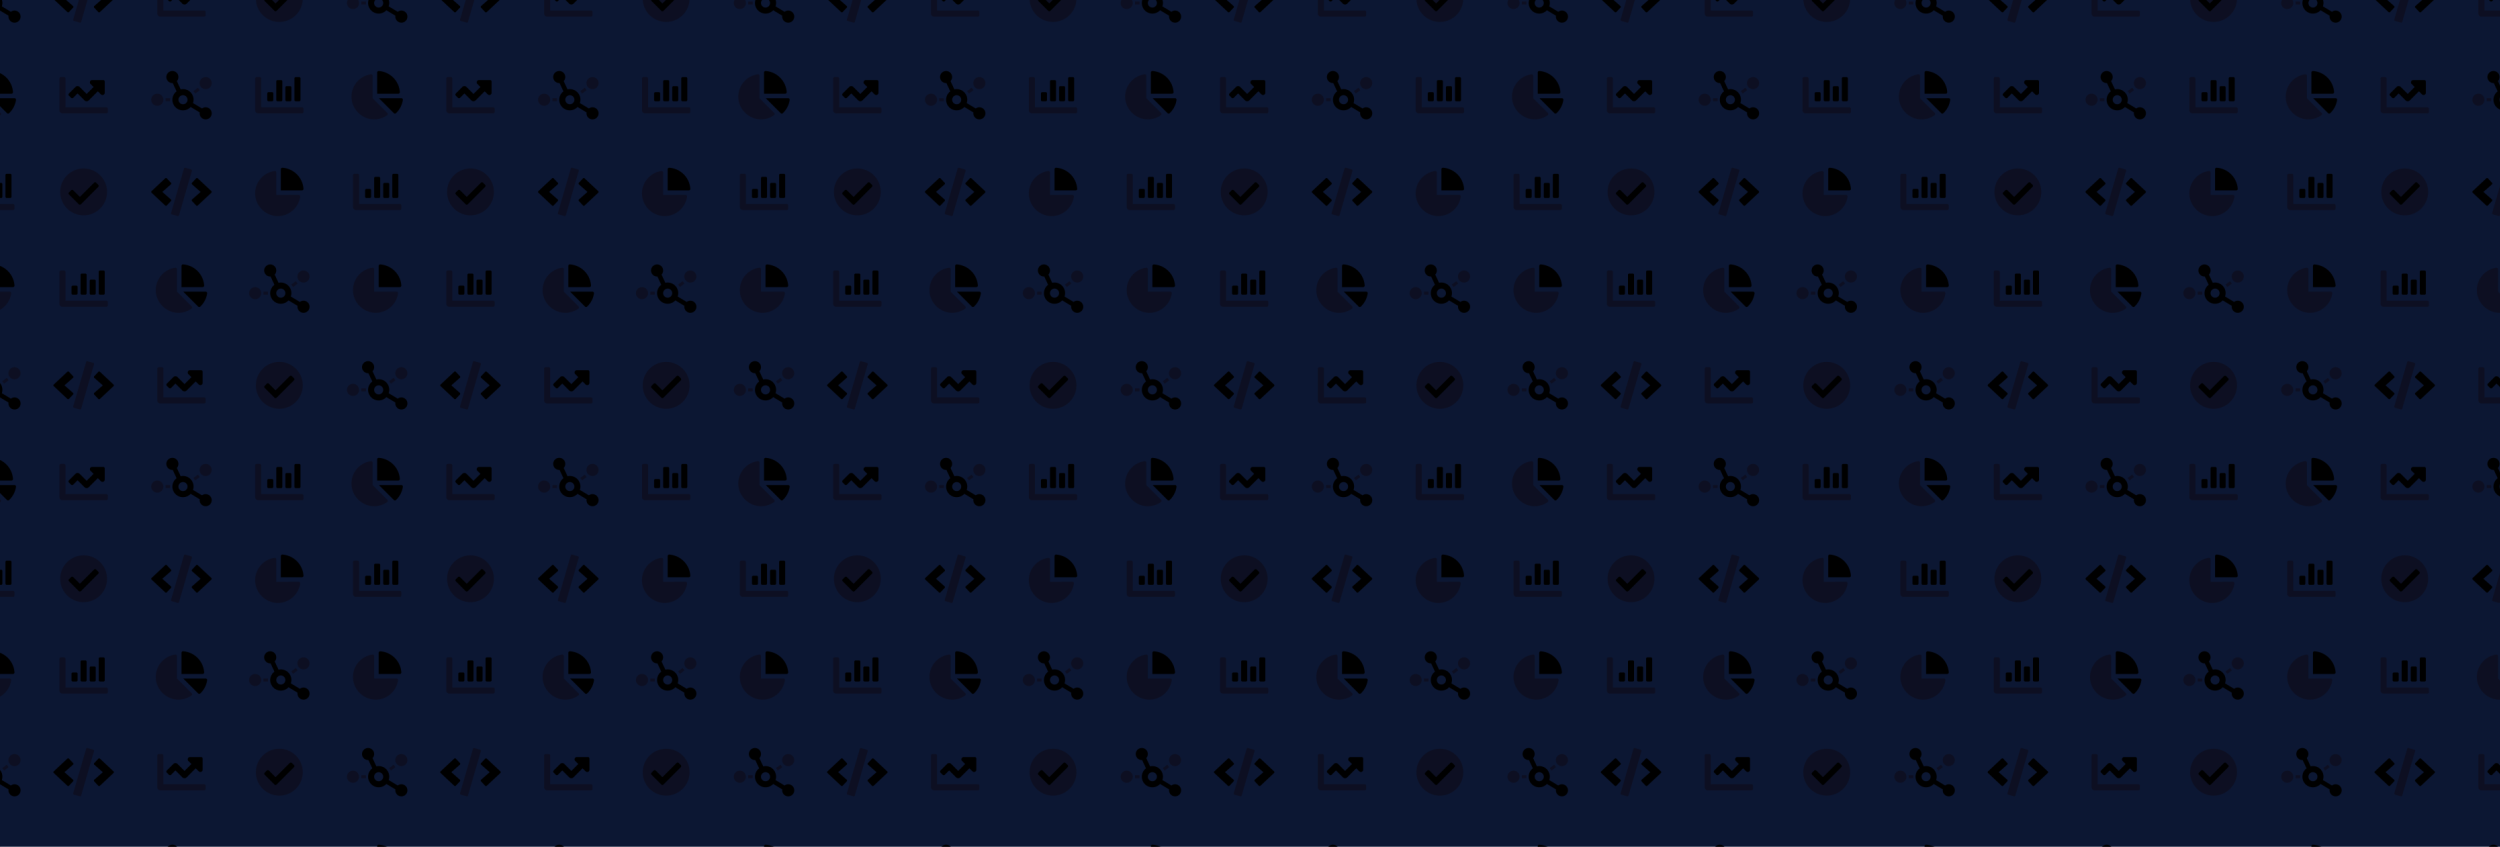 <svg id="Layer_1" data-name="Layer 1" xmlns="http://www.w3.org/2000/svg" xmlns:xlink="http://www.w3.org/1999/xlink" viewBox="0 0 3722.4 1260.76"><defs><style>.cls-1{fill:none;}.cls-2{clip-path:url(#clip-path);}.cls-3{fill:#0d0f22;}.cls-4{fill:#0c1733;}.cls-5{fill:url(#New_Pattern);}</style><clipPath id="clip-path"><rect class="cls-1" width="576" height="576"/></clipPath><pattern id="New_Pattern" data-name="New Pattern" width="576" height="576" patternUnits="userSpaceOnUse" viewBox="0 0 576 576"><rect class="cls-1" width="576" height="576"/><g class="cls-2"><path class="cls-3" d="M-18.9,434.25V400.89a2.25,2.25,0,0,0-2.51-2.26,33.73,33.73,0,0,0-29,34.51,34.17,34.17,0,0,0,32.6,32.59,33.73,33.73,0,0,0,34.51-29,2.26,2.26,0,0,0-2.26-2.51Z"/><path d="M-9.79,393.76A2.26,2.26,0,0,0-12.15,396V427.5H19.32a2.27,2.27,0,0,0,2.28-2.36A33.84,33.84,0,0,0-9.79,393.76Z"/><path class="cls-3" d="M-21.14,146.25V112.89a2.25,2.25,0,0,0-2.51-2.26,33.71,33.71,0,0,0-29,34.55c.61,18,16.13,32.79,34.15,32.57a33.47,33.47,0,0,0,19-6.2,2.23,2.23,0,0,0,.22-3.38Z"/><path d="M17.07,139.5H-14.39V108A2.27,2.27,0,0,1-12,105.75a33.84,33.84,0,0,1,31.38,31.39A2.26,2.26,0,0,1,17.07,139.5Zm6.76,9.26a33.67,33.67,0,0,1-10.29,19.8,2.26,2.26,0,0,1-3.12-.09l-22.21-22.22H21.57A2.25,2.25,0,0,1,23.83,148.76Z"/><path class="cls-3" d="M450.79-2.25a34.87,34.87,0,0,1-34.87,34.87A34.87,34.87,0,0,1,381-2.25a34.87,34.87,0,0,1,34.88-34.87A34.87,34.87,0,0,1,450.79-2.25Zm-13-10.59L434.57-16h0a2.25,2.25,0,0,0-3.18,0l-21.1,21.1-9.85-9.85h0a2.25,2.25,0,0,0-3.18,0l-3.18,3.18a2.25,2.25,0,0,0,0,3.18L408.7,16.21a2.25,2.25,0,0,0,3.18,0L437.75-9.66A2.25,2.25,0,0,0,437.75-12.84Z"/><path d="M437.75-9.66a2.25,2.25,0,0,0,0-3.18L434.57-16h0a2.25,2.25,0,0,0-3.18,0l-21.1,21.1-9.85-9.85h0a2.25,2.25,0,0,0-3.18,0l-3.18,3.18a2.25,2.25,0,0,0,0,3.18L408.7,16.21a2.25,2.25,0,0,0,3.18,0Z"/><path class="cls-3" d="M159.41,285.75a34.87,34.87,0,1,1-34.87-34.87A34.87,34.87,0,0,1,159.41,285.75Zm-13-10.59L143.2,272h0a2.25,2.25,0,0,0-3.18,0l-21.1,21.1-9.86-9.85h0a2.25,2.25,0,0,0-3.18,0l-3.18,3.18a2.25,2.25,0,0,0,0,3.18l14.62,14.62a2.26,2.26,0,0,0,3.19,0l25.87-25.87A2.25,2.25,0,0,0,146.38,275.16Z"/><path d="M146.38,278.34a2.25,2.25,0,0,0,0-3.18L143.2,272h0a2.25,2.25,0,0,0-3.18,0l-21.1,21.1-9.86-9.85h0a2.25,2.25,0,0,0-3.18,0l-3.18,3.18a2.25,2.25,0,0,0,0,3.18l14.62,14.62a2.26,2.26,0,0,0,3.19,0Z"/><path class="cls-3" d="M304,15.75H243.23V-27A2.25,2.25,0,0,0,241-29.25h-4.5A2.25,2.25,0,0,0,234.23-27V20.25a4.51,4.51,0,0,0,4.5,4.5H304a2.25,2.25,0,0,0,2.25-2.25V18A2.25,2.25,0,0,0,304,15.75Z"/><path d="M299.47-24.75H282.88A3.38,3.38,0,0,0,280.49-19L285-14.43,274.73-4.11,264.41-14.43a4.49,4.49,0,0,0-6.36,0l-9.66,9.66h0a2.25,2.25,0,0,0,0,3.18l3.18,3.18h0a2.25,2.25,0,0,0,3.18,0l6.48-6.48L271.54,5.43a4.5,4.5,0,0,0,6.37,0L291.4-8.06,296-3.51a3.38,3.38,0,0,0,5.76-2.39V-22.5A2.25,2.25,0,0,0,299.47-24.75Z"/><path class="cls-3" d="M158.29,159.75H97.54V117a2.25,2.25,0,0,0-2.25-2.25h-4.5A2.25,2.25,0,0,0,88.54,117v47.25a4.51,4.51,0,0,0,4.5,4.5h65.25a2.25,2.25,0,0,0,2.25-2.25V162A2.25,2.25,0,0,0,158.29,159.75Z"/><path d="M153.79,119.25h-16.6A3.38,3.38,0,0,0,134.8,125l4.56,4.55L129,139.89l-10.32-10.32a4.49,4.49,0,0,0-6.36,0l-9.66,9.66h0a2.25,2.25,0,0,0,0,3.18l3.18,3.18h0a2.25,2.25,0,0,0,3.18,0l6.48-6.48,10.31,10.32a4.5,4.5,0,0,0,6.37,0l13.5-13.49,4.55,4.55A3.38,3.38,0,0,0,156,138.1V121.5A2.25,2.25,0,0,0,153.79,119.25Z"/><path class="cls-3" d="M19.35,303.75H-41.39V261a2.25,2.25,0,0,0-2.25-2.25h-4.5A2.25,2.25,0,0,0-50.39,261v47.25a4.5,4.5,0,0,0,4.5,4.5H19.35a2.25,2.25,0,0,0,2.25-2.25V306A2.25,2.25,0,0,0,19.35,303.75Z"/><path d="M-9.9,265.05V293a1.94,1.94,0,0,1-1.8,1.8h-5.4a1.94,1.94,0,0,1-1.8-1.8v-27.9a1.94,1.94,0,0,1,1.8-1.8h5.4A1.94,1.94,0,0,1-9.9,265.05Zm-15.3,16.2a1.94,1.94,0,0,1,1.8,1.8V293a1.94,1.94,0,0,1-1.8,1.8h-5.39a1.94,1.94,0,0,1-1.8-1.8v-9.9a1.94,1.94,0,0,1,1.8-1.8Zm42.3-20.7V293a1.94,1.94,0,0,1-1.8,1.8H9.9A1.94,1.94,0,0,1,8.1,293v-32.4a1.94,1.94,0,0,1,1.8-1.8h5.4A1.94,1.94,0,0,1,17.1,260.55ZM3.6,274.05V293a1.94,1.94,0,0,1-1.8,1.8H-3.6A1.94,1.94,0,0,1-5.4,293v-18.9a1.94,1.94,0,0,1,1.8-1.8H1.8A1.94,1.94,0,0,1,3.6,274.05Z"/><path class="cls-3" d="M557.1,434.25V400.89a2.25,2.25,0,0,0-2.51-2.26,33.73,33.73,0,0,0-29,34.51,34.17,34.17,0,0,0,32.6,32.59,33.73,33.73,0,0,0,34.51-29,2.26,2.26,0,0,0-2.26-2.51Z"/><path d="M566.21,393.76a2.26,2.26,0,0,0-2.36,2.28V427.5h31.47a2.27,2.27,0,0,0,2.28-2.36A33.84,33.84,0,0,0,566.21,393.76Z"/><path class="cls-3" d="M411.41,290.25V256.89a2.25,2.25,0,0,0-2.51-2.26,33.71,33.71,0,0,0-29,34.51,34.15,34.15,0,0,0,32.59,32.59,33.73,33.73,0,0,0,34.51-29,2.26,2.26,0,0,0-2.26-2.51Z"/><path d="M420.53,249.76a2.26,2.26,0,0,0-2.37,2.28V283.5h31.47a2.25,2.25,0,0,0,2.28-2.36A33.84,33.84,0,0,0,420.53,249.76Z"/><path class="cls-3" d="M554.86,146.25V112.89a2.25,2.25,0,0,0-2.51-2.26,33.71,33.71,0,0,0-29,34.55c.61,18,16.13,32.79,34.15,32.57a33.47,33.47,0,0,0,19-6.2,2.23,2.23,0,0,0,.22-3.38Z"/><path d="M593.07,139.5H561.61V108a2.27,2.27,0,0,1,2.36-2.29,33.84,33.84,0,0,1,31.38,31.39A2.26,2.26,0,0,1,593.07,139.5Zm6.76,9.26a33.67,33.67,0,0,1-10.29,19.8,2.26,2.26,0,0,1-3.12-.09l-22.21-22.22h33.36A2.25,2.25,0,0,1,599.83,148.76Z"/><path class="cls-3" d="M263.48,434.25V400.89a2.25,2.25,0,0,0-2.51-2.26,33.72,33.72,0,0,0-29,34.55c.62,18,16.13,32.79,34.15,32.57a33.5,33.5,0,0,0,19-6.2,2.23,2.23,0,0,0,.22-3.38Z"/><path d="M301.69,427.5H270.23V396a2.27,2.27,0,0,1,2.36-2.29A33.86,33.86,0,0,1,304,425.14,2.27,2.27,0,0,1,301.69,427.5Zm6.76,9.26a33.66,33.66,0,0,1-10.28,19.8,2.26,2.26,0,0,1-3.12-.09l-22.22-22.22H306.2A2.25,2.25,0,0,1,308.45,436.76Z"/><path class="cls-3" d="M595.35,303.75H534.61V261a2.25,2.25,0,0,0-2.25-2.25h-4.5a2.25,2.25,0,0,0-2.25,2.25v47.25a4.5,4.5,0,0,0,4.5,4.5h65.24a2.25,2.25,0,0,0,2.25-2.25V306A2.25,2.25,0,0,0,595.35,303.75Z"/><path d="M566.1,265.05V293a1.94,1.94,0,0,1-1.8,1.8h-5.4a1.94,1.94,0,0,1-1.8-1.8v-27.9a1.94,1.94,0,0,1,1.8-1.8h5.4A1.94,1.94,0,0,1,566.1,265.05Zm-15.3,16.2a1.94,1.94,0,0,1,1.8,1.8V293a1.94,1.94,0,0,1-1.8,1.8h-5.39a1.94,1.94,0,0,1-1.8-1.8v-9.9a1.94,1.94,0,0,1,1.8-1.8Zm42.3-20.7V293a1.94,1.94,0,0,1-1.8,1.8h-5.4a1.94,1.94,0,0,1-1.8-1.8v-32.4a1.94,1.94,0,0,1,1.8-1.8h5.4A1.94,1.94,0,0,1,593.1,260.55Zm-13.5,13.5V293a1.94,1.94,0,0,1-1.8,1.8h-5.4a1.94,1.94,0,0,1-1.8-1.8v-18.9a1.94,1.94,0,0,1,1.8-1.8h5.4A1.94,1.94,0,0,1,579.6,274.05Z"/><path class="cls-3" d="M158.29,447.75H97.54V405a2.25,2.25,0,0,0-2.25-2.25h-4.5A2.25,2.25,0,0,0,88.54,405v47.25a4.51,4.51,0,0,0,4.5,4.5h65.25a2.25,2.25,0,0,0,2.25-2.25V450A2.25,2.25,0,0,0,158.29,447.75Z"/><path d="M129,409.05V437a1.94,1.94,0,0,1-1.8,1.8h-5.4A1.94,1.94,0,0,1,120,437v-27.9a1.94,1.94,0,0,1,1.8-1.8h5.4A1.94,1.94,0,0,1,129,409.05Zm-15.3,16.2a1.94,1.94,0,0,1,1.8,1.8V437a1.94,1.94,0,0,1-1.8,1.8h-5.4a1.94,1.94,0,0,1-1.8-1.8v-9.9a1.94,1.94,0,0,1,1.8-1.8Zm42.3-20.7V437a1.94,1.94,0,0,1-1.8,1.8h-5.4A1.94,1.94,0,0,1,147,437v-32.4a1.94,1.94,0,0,1,1.8-1.8h5.4A1.94,1.94,0,0,1,156,404.55Zm-13.5,13.5V437a1.94,1.94,0,0,1-1.8,1.8h-5.4a1.94,1.94,0,0,1-1.8-1.8v-18.9a1.94,1.94,0,0,1,1.8-1.8h5.4A1.94,1.94,0,0,1,142.54,418.05Z"/><path class="cls-3" d="M449.66,159.75H388.92V117a2.25,2.25,0,0,0-2.25-2.25h-4.5a2.25,2.25,0,0,0-2.25,2.25v47.25a4.5,4.5,0,0,0,4.5,4.5h65.24a2.25,2.25,0,0,0,2.25-2.25V162A2.25,2.25,0,0,0,449.66,159.75Z"/><path d="M420.42,121.05V149a1.94,1.94,0,0,1-1.8,1.8h-5.4a1.94,1.94,0,0,1-1.8-1.8v-27.9a1.94,1.94,0,0,1,1.8-1.8h5.4A1.94,1.94,0,0,1,420.42,121.05Zm-15.3,16.2a1.94,1.94,0,0,1,1.8,1.8V149a1.94,1.94,0,0,1-1.8,1.8h-5.4a1.94,1.94,0,0,1-1.8-1.8v-9.9a1.94,1.94,0,0,1,1.8-1.8Zm42.29-20.7V149a1.94,1.94,0,0,1-1.8,1.8h-5.4a1.94,1.94,0,0,1-1.8-1.8v-32.4a1.94,1.94,0,0,1,1.8-1.8h5.4A1.94,1.94,0,0,1,447.41,116.55Zm-13.5,13.5V149a1.94,1.94,0,0,1-1.8,1.8h-5.4a1.94,1.94,0,0,1-1.8-1.8v-18.9a1.94,1.94,0,0,1,1.8-1.8h5.4A1.94,1.94,0,0,1,433.91,130.05Z"/><path class="cls-3" d="M534.61,4.49a9,9,0,1,1-9-9A9,9,0,0,1,534.61,4.49ZM538,2.24h6.75v4.5H538Zm48.15-15.57,2.69,3.59-6.74,5.07-2.7-3.6Zm20.47-6.92a9,9,0,0,1-9,9,9,9,0,0,1-9-9,9,9,0,0,1,9-9A9,9,0,0,1,606.6-20.25Z"/><path d="M599,15.85a9,9,0,1,1-10.24,7.51l-13.47-8.08A15.7,15.7,0,1,1,554.32-7.95L548.55-20.3c-.15,0-.29.05-.45.05a9,9,0,0,1-6.1-2.38,9,9,0,0,1-.52-12.68,9,9,0,0,1,12.68-.52,9,9,0,0,1,.52,12.68l5.74,12.29a15.32,15.32,0,0,1,3.43-.41h0A15.74,15.74,0,0,1,579.6,4.48a15.69,15.69,0,0,1-.88,5l13.49,8.1a9,9,0,0,1,5.39-1.83A9.17,9.17,0,0,1,599,15.85ZM570.6,4.49a6.75,6.75,0,1,0-6.75,6.75A6.75,6.75,0,0,0,570.6,4.49Z"/><path class="cls-3" d="M243.23,148.49a9,9,0,1,1-9-9A9,9,0,0,1,243.23,148.49Zm3.37-2.25h6.75v4.5H246.6Zm48.15-15.57,2.7,3.59-6.75,5.07-2.7-3.6Zm20.47-6.92a9,9,0,1,1-9-9A9,9,0,0,1,315.22,123.75Z"/><path d="M307.6,159.85a9,9,0,1,1-10.24,7.51l-13.47-8.08a15.7,15.7,0,1,1-20.95-23.23l-5.76-12.35c-.16,0-.3,0-.45,0a9,9,0,1,1,6.58-2.9l5.74,12.29a15.18,15.18,0,0,1,3.43-.41h0a15.75,15.75,0,0,1,15.74,15.75,15.42,15.42,0,0,1-.89,5l13.5,8.1a9,9,0,0,1,5.38-1.83A9.07,9.07,0,0,1,307.6,159.85Zm-28.37-11.36a6.75,6.75,0,1,0-6.75,6.75A6.75,6.75,0,0,0,279.23,148.49Z"/><path class="cls-3" d="M388.92,436.49a9,9,0,1,1-9-9A9,9,0,0,1,388.92,436.49Zm3.37-2.25H399v4.5h-6.75Zm48.15-15.57,2.7,3.59-6.75,5.07-2.7-3.6Zm20.47-6.92a9,9,0,1,1-9-9A9,9,0,0,1,460.91,411.75Z"/><path d="M453.29,447.85a9,9,0,1,1-10.24,7.51l-13.47-8.08a15.7,15.7,0,1,1-20.95-23.23l-5.76-12.35c-.16,0-.3.05-.45.05a9,9,0,1,1,6.58-2.9l5.73,12.29a15.32,15.32,0,0,1,3.43-.41h0a15.74,15.74,0,0,1,15.73,15.75,15.41,15.41,0,0,1-.88,5l13.5,8.1a9,9,0,0,1,5.38-1.83A9.17,9.17,0,0,1,453.29,447.85Zm-28.38-11.36a6.75,6.75,0,1,0-6.75,6.75A6.75,6.75,0,0,0,424.91,436.49Z"/><path class="cls-3" d="M130.32-38.18h0A1.69,1.69,0,0,0,128.22-37L109,29.09h0a1.69,1.69,0,0,0,1.15,2.09l8.58,2.49h0a1.68,1.68,0,0,0,2.08-1.16l19.2-66.11h0a1.69,1.69,0,0,0-1.16-2.09Z"/><path d="M169-3.47l.09.09A1.68,1.68,0,0,1,169-1L148.73,18h0a1.7,1.7,0,0,1-2.39-.09l-6.11-6.53s0,0,0-.05A1.68,1.68,0,0,1,140.34,9l12.74-11.2L140.34-13.46l0,0a1.68,1.68,0,0,1-.08-2.38l6.12-6.53a1.69,1.69,0,0,1,2.39-.07L169-3.47Zm-60.15-12.4s0,0,.05.06a1.67,1.67,0,0,1-.17,2.36L96-2.24,108.73,9l0,0a1.7,1.7,0,0,1,.08,2.39l-6.12,6.52,0,0a1.68,1.68,0,0,1-2.37,0L80.08-1,80-1.11a1.69,1.69,0,0,1,.09-2.38l20.26-19h0a1.68,1.68,0,0,1,2.38.07l6.12,6.53Z"/><path class="cls-3" d="M276,249.82h0a1.69,1.69,0,0,0-2.09,1.16l-19.19,66.11h0a1.69,1.69,0,0,0,1.15,2.09l8.58,2.49h0a1.69,1.69,0,0,0,2.09-1.16l19.2-66.11h0a1.69,1.69,0,0,0-1.16-2.09Z"/><path d="M314.69,284.53l.09.09a1.68,1.68,0,0,1-.09,2.37l-20.27,19h0a1.7,1.7,0,0,1-2.39-.09l-6.11-6.53s0,0-.05-.05A1.68,1.68,0,0,1,286,297l12.74-11.2L286,274.54l0,0a1.68,1.68,0,0,1-.08-2.38l6.11-6.53a1.7,1.7,0,0,1,2.4-.07l20.26,19Zm-60.15-12.4.05.06a1.67,1.67,0,0,1-.17,2.36l-12.74,11.21L254.42,297l0,0a1.7,1.7,0,0,1,.08,2.39l-6.12,6.52,0,0A1.68,1.68,0,0,1,246,306l-20.27-19-.08-.08a1.7,1.7,0,0,1,.08-2.38l20.27-19h0a1.69,1.69,0,0,1,2.39.07l6.12,6.53Z"/><path class="cls-3" d="M450.79,573.75a34.88,34.88,0,1,1-34.87-34.87A34.87,34.87,0,0,1,450.79,573.75Zm-13-10.59L434.57,560h0a2.25,2.25,0,0,0-3.18,0l-21.1,21.1-9.85-9.85h0a2.25,2.25,0,0,0-3.18,0l-3.18,3.18a2.25,2.25,0,0,0,0,3.18l14.62,14.62a2.25,2.25,0,0,0,3.18,0l25.87-25.87A2.25,2.25,0,0,0,437.75,563.16Z"/><path d="M437.75,566.34a2.25,2.25,0,0,0,0-3.18L434.57,560h0a2.25,2.25,0,0,0-3.18,0l-21.1,21.1-9.85-9.85h0a2.25,2.25,0,0,0-3.18,0l-3.18,3.18a2.25,2.25,0,0,0,0,3.18l14.62,14.62a2.25,2.25,0,0,0,3.18,0Z"/><path class="cls-3" d="M304,591.75H243.23V549a2.25,2.25,0,0,0-2.25-2.25h-4.5a2.25,2.25,0,0,0-2.25,2.25v47.25a4.51,4.51,0,0,0,4.5,4.5H304a2.25,2.25,0,0,0,2.25-2.25V594A2.25,2.25,0,0,0,304,591.75Z"/><path d="M299.47,551.25H282.88a3.38,3.38,0,0,0-2.39,5.77l4.55,4.55-10.31,10.32-10.32-10.32a4.49,4.49,0,0,0-6.36,0l-9.66,9.66h0a2.25,2.25,0,0,0,0,3.18l3.18,3.18h0a2.25,2.25,0,0,0,3.18,0l6.48-6.48,10.31,10.32a4.5,4.5,0,0,0,6.37,0l13.49-13.49,4.56,4.55a3.38,3.38,0,0,0,5.76-2.39V553.5A2.25,2.25,0,0,0,299.47,551.25Z"/><path class="cls-3" d="M534.61,580.49a9,9,0,1,1-9-9A9,9,0,0,1,534.61,580.49Zm3.37-2.25h6.75v4.5H538Zm48.15-15.57,2.69,3.59-6.74,5.07-2.7-3.6Zm20.47-6.92a9,9,0,1,1-9-9A9,9,0,0,1,606.6,555.75Z"/><path d="M599,591.85a9,9,0,1,1-10.24,7.51l-13.47-8.08a15.7,15.7,0,1,1-20.95-23.23l-5.77-12.35c-.15,0-.29,0-.45,0a9,9,0,1,1,6.58-2.9l5.74,12.29a15.32,15.32,0,0,1,3.43-.41h0a15.58,15.58,0,0,1,14.85,20.74l13.49,8.1a9,9,0,0,1,5.39-1.83A9.17,9.17,0,0,1,599,591.85ZM570.6,580.49a6.75,6.75,0,1,0-6.75,6.75A6.75,6.75,0,0,0,570.6,580.49Z"/><path class="cls-3" d="M-41.39,4.49a9,9,0,0,1-9,9,9,9,0,0,1-9-9,9,9,0,0,1,9-9A9,9,0,0,1-41.39,4.49ZM-38,2.24h6.75v4.5H-38ZM10.13-13.33l2.69,3.59L6.08-4.67l-2.7-3.6ZM30.6-20.25a9,9,0,0,1-9,9,9,9,0,0,1-9-9,9,9,0,0,1,9-9A9,9,0,0,1,30.6-20.25Z"/><path d="M23,15.85a9,9,0,1,1-10.24,7.51L-.73,15.28a15.69,15.69,0,0,1-11.5,5A15.71,15.71,0,0,1-27.9,4.49,15.62,15.62,0,0,1-21.68-7.95L-27.45-20.3c-.15,0-.29.05-.45.05A9,9,0,0,1-34-22.63a9,9,0,0,1-.52-12.68,9,9,0,0,1,12.68-.52,9,9,0,0,1,.52,12.68l5.74,12.29a15.32,15.32,0,0,1,3.43-.41h0A15.74,15.74,0,0,1,3.6,4.48a15.69,15.69,0,0,1-.88,5l13.49,8.1a9,9,0,0,1,5.39-1.83A9.17,9.17,0,0,1,23,15.85ZM-5.4,4.49a6.75,6.75,0,0,0-6.75-6.74A6.75,6.75,0,0,0-18.9,4.49a6.75,6.75,0,0,0,6.75,6.75A6.75,6.75,0,0,0-5.4,4.49Z"/><path class="cls-3" d="M-41.39,580.49a9,9,0,0,1-9,9,9,9,0,0,1-9-9,9,9,0,0,1,9-9A9,9,0,0,1-41.39,580.49Zm3.37-2.25h6.75v4.5H-38Zm48.15-15.57,2.69,3.59-6.74,5.07-2.7-3.6Zm20.47-6.92a9,9,0,1,1-9-9A9,9,0,0,1,30.6,555.75Z"/><path d="M23,591.85a9,9,0,1,1-10.24,7.51L-.73,591.28a15.69,15.69,0,0,1-11.5,5A15.71,15.71,0,0,1-27.9,580.49a15.62,15.62,0,0,1,6.22-12.44l-5.77-12.35c-.15,0-.29,0-.45,0a9,9,0,0,1-6.1-2.38,9,9,0,0,1-.52-12.68,9,9,0,0,1,12.68-.52,9,9,0,0,1,.52,12.68l5.74,12.29a15.32,15.32,0,0,1,3.43-.41h0A15.74,15.74,0,0,1,3.6,580.48a15.69,15.69,0,0,1-.88,5l13.49,8.1a9,9,0,0,1,5.39-1.83A9.17,9.17,0,0,1,23,591.85ZM-5.4,580.49a6.75,6.75,0,0,0-6.75-6.74,6.75,6.75,0,0,0-6.75,6.74,6.75,6.75,0,0,0,6.75,6.75A6.75,6.75,0,0,0-5.4,580.49Z"/><path class="cls-3" d="M130.32,537.82h0a1.69,1.69,0,0,0-2.09,1.16L109,605.09h0a1.69,1.69,0,0,0,1.15,2.09l8.58,2.49h0a1.68,1.68,0,0,0,2.08-1.16l19.2-66.11h0a1.69,1.69,0,0,0-1.16-2.09Z"/><path d="M169,572.53l.09.09A1.68,1.68,0,0,1,169,575l-20.27,19h0a1.7,1.7,0,0,1-2.39-.09l-6.11-6.53,0,0a1.68,1.68,0,0,1,.16-2.37l12.74-11.2-12.74-11.22,0,0a1.68,1.68,0,0,1-.08-2.38l6.12-6.53a1.69,1.69,0,0,1,2.39-.07l20.26,19Zm-60.15-12.4s0,0,.05.06a1.67,1.67,0,0,1-.17,2.36L96,573.76,108.73,585l0,0a1.7,1.7,0,0,1,.08,2.39l-6.12,6.52,0,0a1.68,1.68,0,0,1-2.37.05L80.08,575l-.09-.08a1.69,1.69,0,0,1,.09-2.38l20.26-19h0a1.68,1.68,0,0,1,2.38.07l6.12,6.53Z"/></g></pattern></defs><title>elements</title><rect class="cls-4" width="3722.4" height="1260.76"/><rect class="cls-5" width="3722.4" height="1260.76"/></svg>